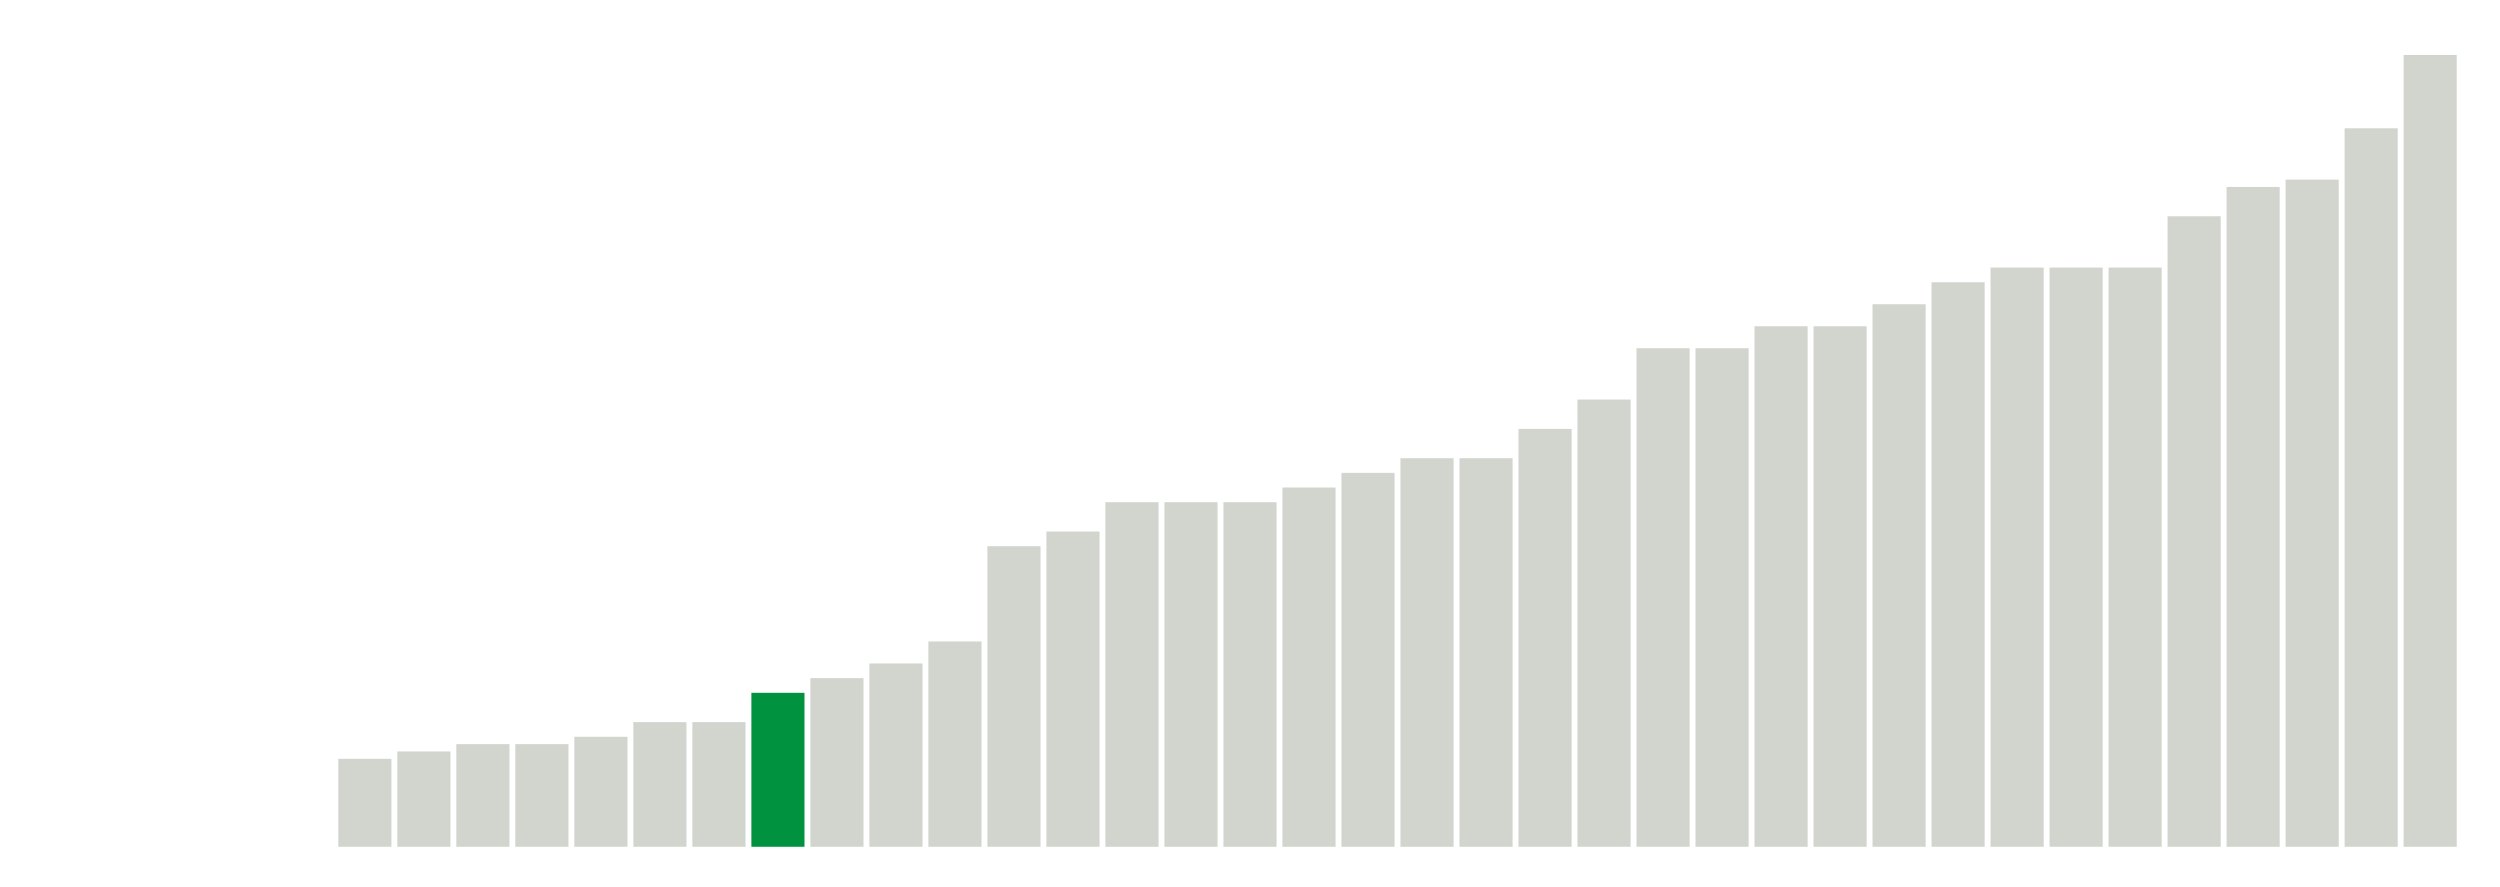 <svg xmlns="http://www.w3.org/2000/svg" xmlns:xlink="http://www.w3.org/1999/xlink" version="1.1" class="marks" width="310" height="110" ><g fill="none" stroke-miterlimit="10" transform="translate(5,5)"><g class="mark-group role-frame root" role="graphics-object" aria-roledescription="group mark container"><g transform="translate(0,0)"><path class="background" aria-hidden="true" d="M0,0h300v100h-300Z" stroke="#ddd" stroke-width="0"/><g><g class="mark-rect role-mark marks" role="graphics-symbol" aria-roledescription="rect mark container"><path d="M36.951,89.091h6.585v10.909h-6.585Z" fill="#D2D4CE"/><path d="M44.268,88.182h6.585v11.818h-6.585Z" fill="#D2D4CE"/><path d="M51.585,87.273h6.585v12.727h-6.585Z" fill="#D2D4CE"/><path d="M58.902,87.273h6.585v12.727h-6.585Z" fill="#D2D4CE"/><path d="M66.22,86.364h6.585v13.636h-6.585Z" fill="#D2D4CE"/><path d="M73.537,84.545h6.585v15.455h-6.585Z" fill="#D2D4CE"/><path d="M80.854,84.545h6.585v15.455h-6.585Z" fill="#D2D4CE"/><path d="M88.171,80.909h6.585v19.091h-6.585Z" fill="#00923E"/><path d="M95.488,79.091h6.585v20.909h-6.585Z" fill="#D2D4CE"/><path d="M102.805,77.273h6.585v22.727h-6.585Z" fill="#D2D4CE"/><path d="M110.122,74.545h6.585v25.455h-6.585Z" fill="#D2D4CE"/><path d="M117.439,62.727h6.585v37.273h-6.585Z" fill="#D2D4CE"/><path d="M124.756,60.909h6.585v39.091h-6.585Z" fill="#D2D4CE"/><path d="M132.073,57.273h6.585v42.727h-6.585Z" fill="#D2D4CE"/><path d="M139.39,57.273h6.585v42.727h-6.585Z" fill="#D2D4CE"/><path d="M146.707,57.273h6.585v42.727h-6.585Z" fill="#D2D4CE"/><path d="M154.024,55.455h6.585v44.545h-6.585Z" fill="#D2D4CE"/><path d="M161.341,53.636h6.585v46.364h-6.585Z" fill="#D2D4CE"/><path d="M168.659,51.818h6.585v48.182h-6.585Z" fill="#D2D4CE"/><path d="M175.976,51.818h6.585v48.182h-6.585Z" fill="#D2D4CE"/><path d="M183.293,48.182h6.585v51.818h-6.585Z" fill="#D2D4CE"/><path d="M190.61,44.545h6.585v55.455h-6.585Z" fill="#D2D4CE"/><path d="M197.927,38.182h6.585v61.818h-6.585Z" fill="#D2D4CE"/><path d="M205.244,38.182h6.585v61.818h-6.585Z" fill="#D2D4CE"/><path d="M212.561,35.455h6.585v64.545h-6.585Z" fill="#D2D4CE"/><path d="M219.878,35.455h6.585v64.545h-6.585Z" fill="#D2D4CE"/><path d="M227.195,32.727h6.585v67.273h-6.585Z" fill="#D2D4CE"/><path d="M234.512,30h6.585v70h-6.585Z" fill="#D2D4CE"/><path d="M241.829,28.182h6.585v71.818h-6.585Z" fill="#D2D4CE"/><path d="M249.146,28.182h6.585v71.818h-6.585Z" fill="#D2D4CE"/><path d="M256.463,28.182h6.585v71.818h-6.585Z" fill="#D2D4CE"/><path d="M263.78,21.818h6.585v78.182h-6.585Z" fill="#D2D4CE"/><path d="M271.098,18.182h6.585v81.818h-6.585Z" fill="#D2D4CE"/><path d="M278.415,17.273h6.585v82.727h-6.585Z" fill="#D2D4CE"/><path d="M285.732,10.909h6.585v89.091h-6.585Z" fill="#D2D4CE"/><path d="M293.049,1.818h6.585v98.182h-6.585Z" fill="#D2D4CE"/></g></g><path class="foreground" aria-hidden="true" d="" display="none"/></g></g></g></svg>